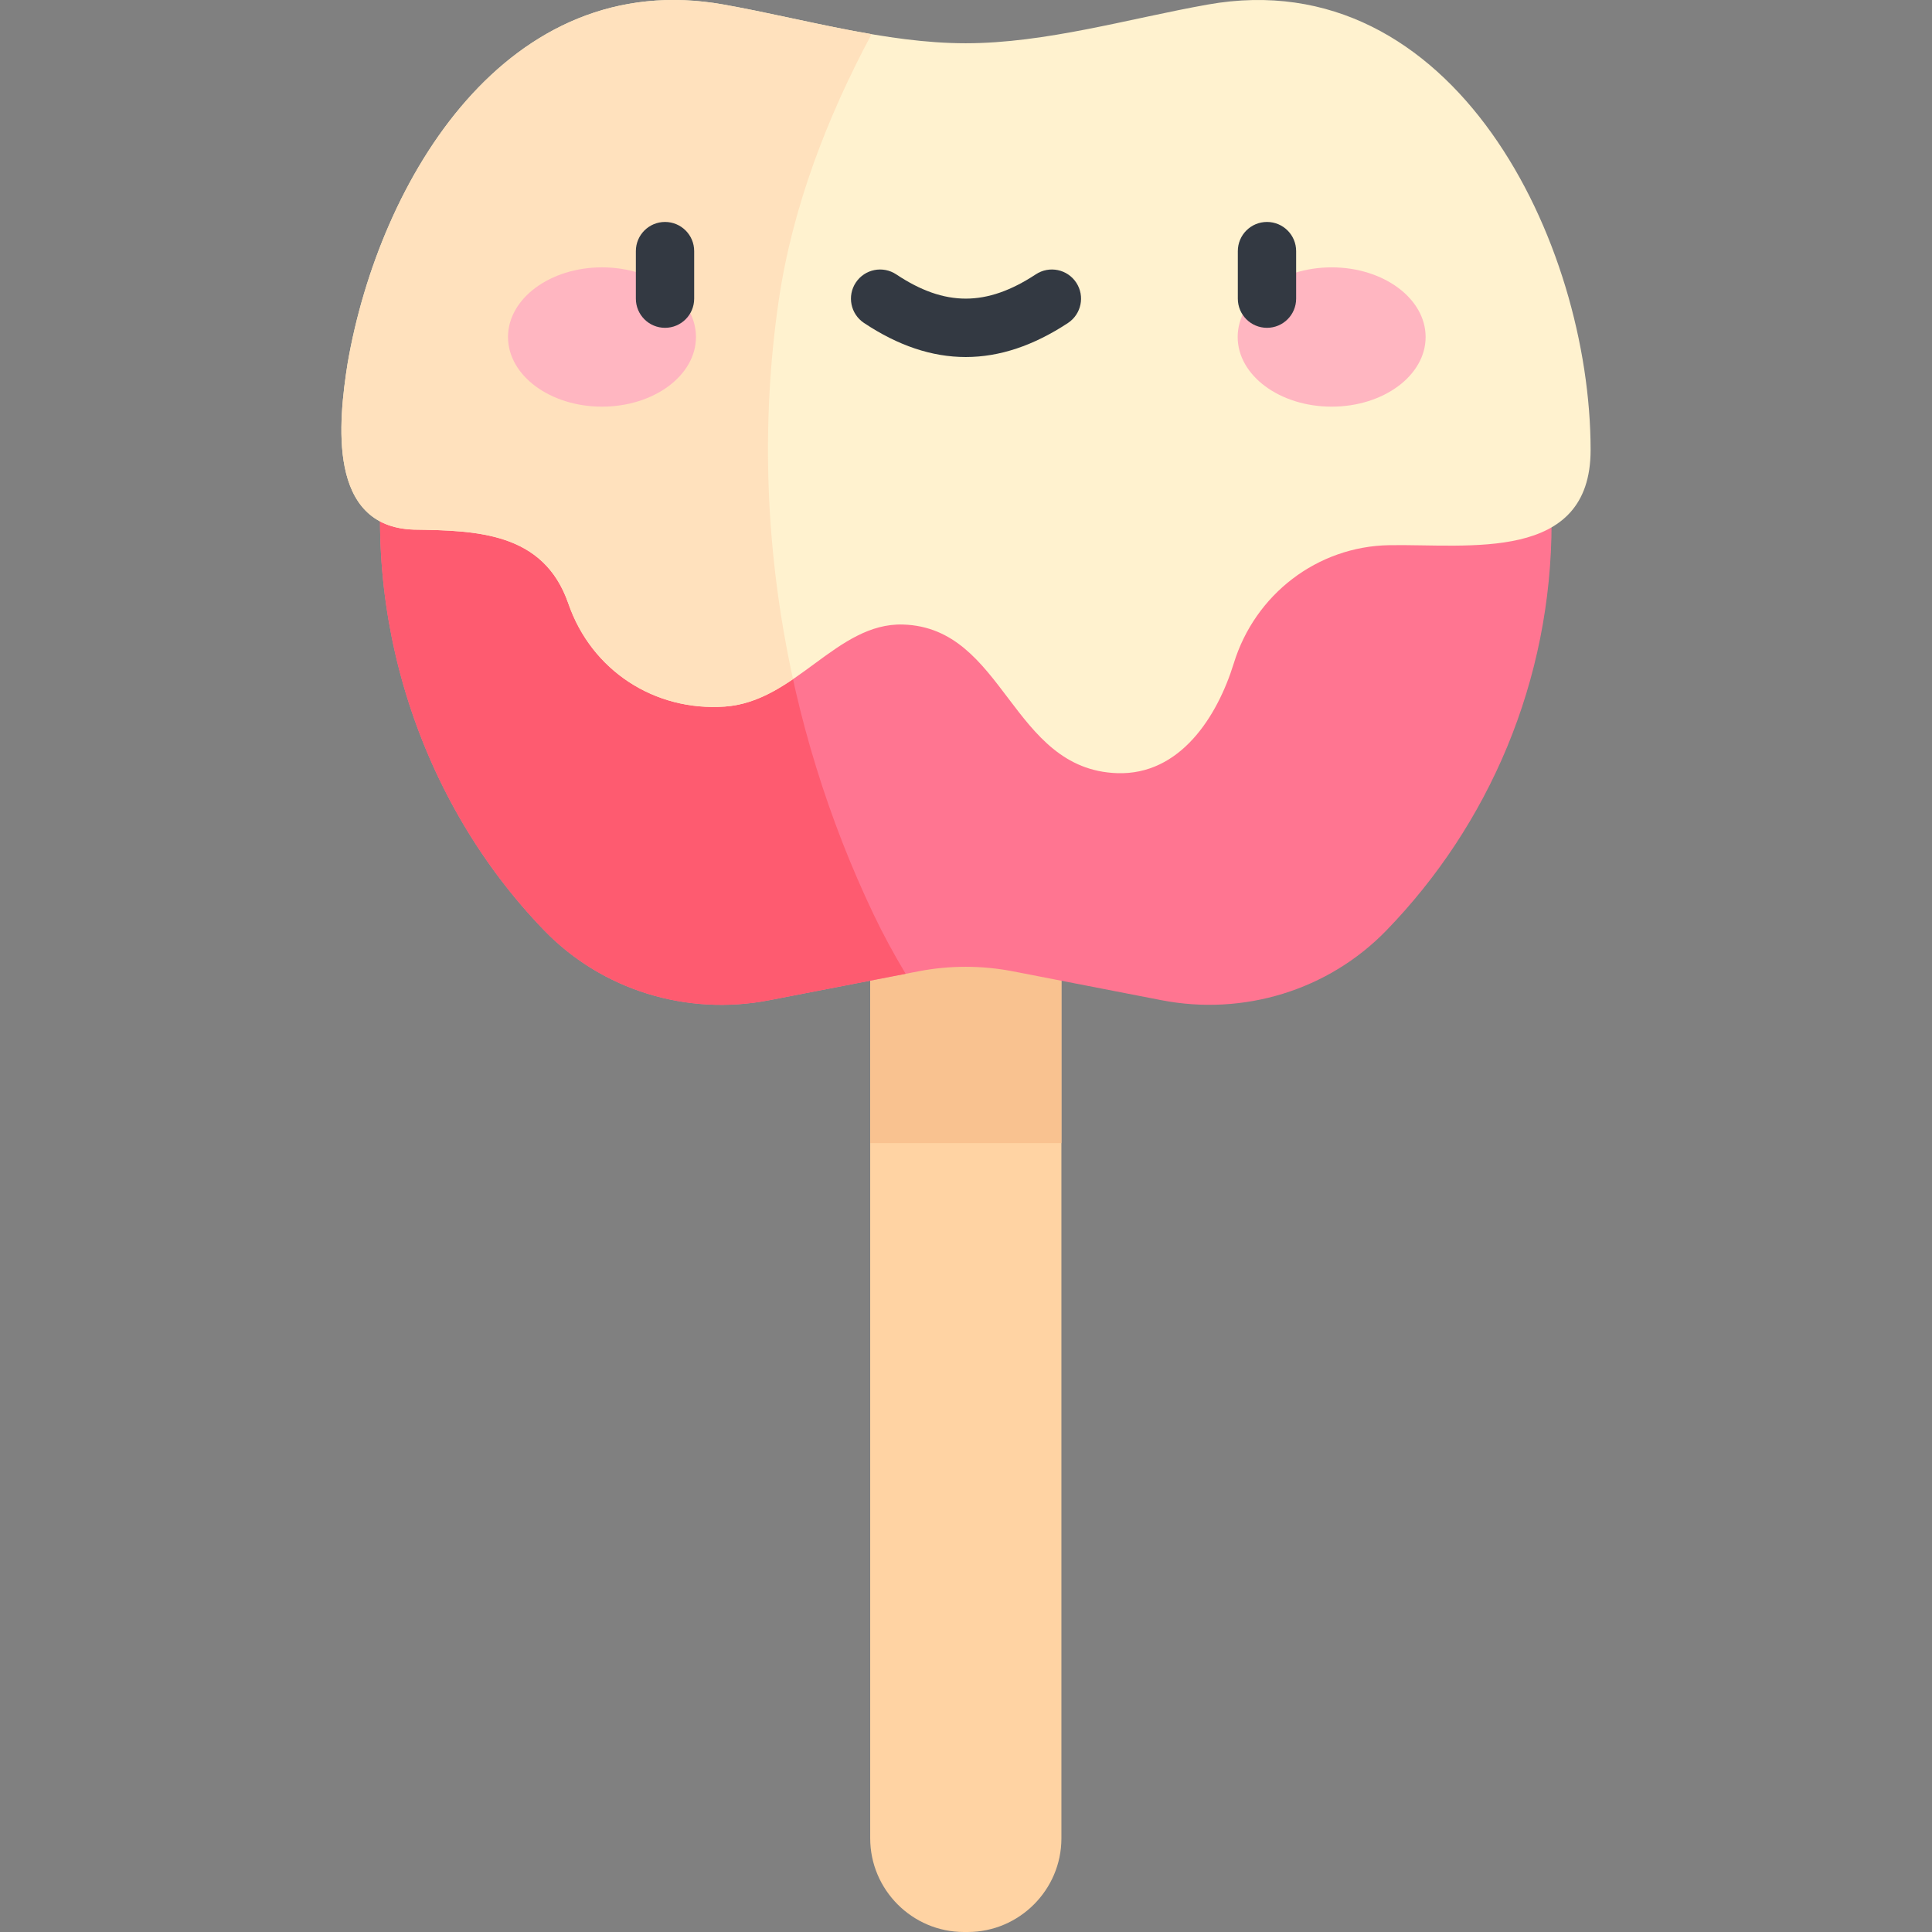 <svg id="Capa_1" enable-background="new 0 0 497 497" height="512" viewBox="0 0 497 497" width="512" xmlns="http://www.w3.org/2000/svg"><rect x="0" y="0" width="497" height="497" fill="#808080" stroke="none"/><path d="m223.856 472.901c0 13.255 10.845 24.099 24.099 24.099h.991c13.255 0 24.099-10.845 24.099-24.099v-232.886c0-13.255-10.845-24.099-24.099-24.099h-.991c-13.255 0-24.099 10.845-24.099 24.099z" fill="#ffd3a3"/><path d="m273.046 294.053v-54.038c0-13.255-10.845-24.099-24.099-24.099h-.991c-13.255 0-24.099 10.845-24.099 24.099v54.038z" fill="#f9c290"/><path d="m99.343 112.23c-6.769 45.776 8.451 93.831 40.655 127.12 14.923 15.426 36.766 22.047 57.837 17.964l38.392-7.44c8.058-1.562 16.342-1.559 24.399.007l38.155 7.416c21.065 4.094 42.899-2.52 57.841-17.924 26.316-27.131 42.518-64.126 42.518-104.91 0-34.187-11.384-65.715-30.566-91.001-14.392-18.971-38.385-28.025-61.78-23.584l-46.615 8.849c-7.766 1.474-15.739 1.474-23.505 0l-46.611-8.848c-23.572-4.475-47.646 4.819-62.084 23.981-15.142 20.098-24.631 43.65-28.636 68.37z" fill="#ff7591"/><path d="m224.757 235.279c-23.308-48.854-32.278-104.52-24.419-158.055 2.655-18.087 8.386-35.669 15.932-52.371l-26.206-4.975c-23.572-4.475-47.646 4.819-62.084 23.981-15.143 20.098-24.633 43.65-28.637 68.37-6.769 45.776 8.45 93.831 40.655 127.12 14.923 15.426 36.766 22.047 57.837 17.964l35.142-6.81c-2.975-4.951-5.737-10.021-8.22-15.224z" fill="#fe5b70"/><path d="m106.487 136.241c-22.387-.681-19.414-27.886-17.075-42.716 8.199-47.449 41.05-102.266 96.764-92.351 20.193 3.594 41.642 9.955 62.25 9.955 20.601 0 42.079-6.365 62.255-9.956 63.43-11.289 98.497 61.273 98.497 114.585 0 29.103-31.452 24.143-51.804 24.49-18.518.315-34.512 12.651-39.972 30.348-4.235 13.726-13.803 28.849-30.02 28.298-27.33-.928-28.837-37.451-55.085-38.234-17.076-.51-27.597 19.833-45.863 21.104-17.996 1.252-34.256-9.227-40.224-26.499-6.362-18.407-23.619-18.775-39.723-19.024z" fill="#fff2cf"/><path d="m200.338 77.224c3.523-23.994 12.454-47.099 23.864-68.436-12.826-2.18-25.662-5.413-38.027-7.614-55.713-9.915-88.565 44.902-96.763 92.351-2.339 14.829-5.312 42.035 17.075 42.716 16.104.249 33.361.617 39.722 19.026 5.968 17.272 22.228 27.751 40.224 26.499 6.655-.463 12.28-3.461 17.571-7.056-7.006-31.957-8.419-65.11-3.666-97.486z" fill="#ffe1bd"/><ellipse cx="154.859" cy="86.693" fill="#ffb6c1" rx="24.174" ry="17.917"/><ellipse cx="342.562" cy="86.693" fill="#ffb6c1" rx="24.174" ry="17.917"/><g fill="#333942"><path d="m171.074 84.329c-4.143 0-7.5-3.358-7.5-7.5v-12.233c0-4.142 3.357-7.5 7.5-7.5s7.5 3.358 7.5 7.5v12.233c0 4.142-3.357 7.5-7.5 7.5z"/><path d="m325.926 84.329c-4.143 0-7.5-3.358-7.5-7.5v-12.233c0-4.142 3.357-7.5 7.5-7.5s7.5 3.358 7.5 7.5v12.233c0 4.142-3.358 7.5-7.5 7.5z"/><path d="m248.433 91.844c-8.71 0-17.395-2.923-26.183-8.771-3.448-2.295-4.384-6.951-2.089-10.399 2.295-3.449 6.951-4.384 10.399-2.088 12.503 8.32 23.243 8.313 35.914-.022 3.461-2.276 8.111-1.318 10.388 2.144 2.276 3.46 1.316 8.111-2.144 10.388-8.864 5.831-17.588 8.748-26.285 8.748z"/></g></svg>